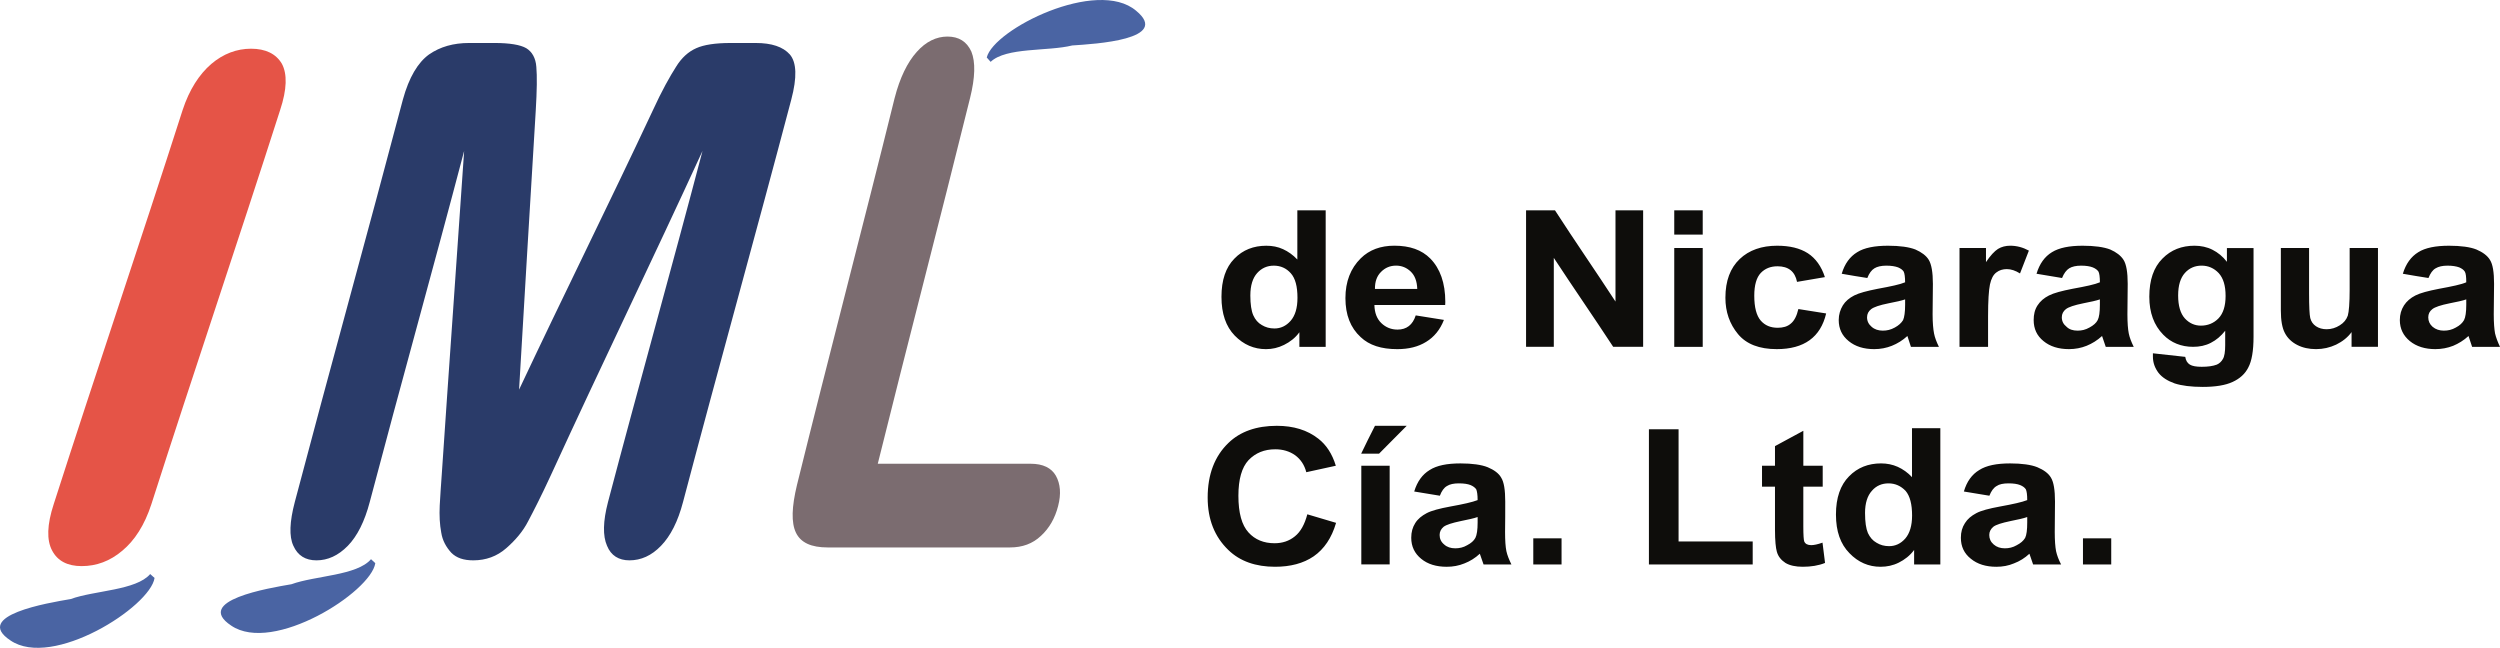 <svg xmlns="http://www.w3.org/2000/svg" width="400" height="103.652"><path d="M200.054 47.255c0 1.42.164 2.5.47 3.187.31.7.767 1.23 1.376 1.57.595.36 1.237.544 2.015.544.982 0 1.853-.392 2.586-1.224.72-.83 1.094-2.028 1.094-3.684 0-1.826-.347-3.122-1.067-3.927-.72-.81-1.63-1.216-2.716-1.216-1.053 0-1.943.38-2.67 1.19-.7.78-1.086 1.977-1.086 3.56m12.055 8.24h-4.21V53.16c-.653.91-1.504 1.552-2.453 2.023-.936.465-1.892.68-2.893.68-1.91 0-3.586-.72-5-2.17-1.407-1.448-2.12-3.496-2.12-6.2 0-2.69.687-4.71 2.06-6.105 1.362-1.414 3.09-2.07 5.112-2.07.963 0 1.853.165 2.684.55.824.38 1.597.924 2.284 1.657v-7.867h4.535v21.84zM226.76 46.224c-.04-1.237-.393-2.147-1.04-2.77-.662-.634-1.447-.954-2.344-.954-.95 0-1.754.333-2.415 1.008-.653.654-.987 1.544-.968 2.716h6.768zm-.242 4.24c1.485.25 2.997.478 4.51.72-.616 1.584-1.578 2.743-2.848 3.515-1.276.79-2.8 1.164-4.62 1.164-2.547 0-4.484-.622-5.852-1.924-1.636-1.5-2.44-3.567-2.44-6.244 0-2.644.83-4.758 2.447-6.36 1.38-1.37 3.2-2.024 5.38-2.024 2.474 0 4.372.66 5.76 2.062 1.557 1.59 2.394 3.888 2.394 6.944 0 .15 0 .32-.02.478h-11.323c.027 1.263.4 2.218 1.106 2.9.72.693 1.59 1.04 2.592 1.04 1.453 0 2.428-.76 2.913-2.27M244.17 55.494v-21.84h4.628c3.16 4.902 6.48 9.68 9.68 14.595V33.653h4.424v21.84h-4.79c-3.122-4.772-6.382-9.47-9.503-14.235v14.234h-4.44M267.88 39.682h4.555v15.812h-4.555V39.682zm0-6.028h4.555v3.887h-4.555v-3.886zM291.982 44.34c-1.486.255-2.978.497-4.457.76-.328-1.664-1.38-2.495-3.116-2.495-1.113 0-2.003.354-2.69 1.073-.68.727-1.035 1.925-1.035 3.633 0 1.88.354 3.195 1.035 3.986.687.78 1.577 1.146 2.716 1.146.85 0 1.564-.197 2.094-.668.543-.432.955-1.224 1.21-2.33 1.48.23 2.978.458 4.445.707-.89 3.797-3.528 5.708-7.9 5.708-2.788 0-4.863-.792-6.204-2.408-1.34-1.617-2.015-3.548-2.015-5.812 0-2.723.78-4.758 2.29-6.198 1.493-1.427 3.528-2.127 5.976-2.127 2.017 0 3.646.386 4.922 1.204 1.244.812 2.173 2.088 2.73 3.822M304.82 47.902c-.563.203-1.46.393-2.69.635-1.394.282-2.304.59-2.742.923-.432.34-.66.766-.66 1.31 0 .614.254 1.112.732 1.517.47.42 1.08.616 1.793.616.648 0 1.27-.138 1.917-.498.622-.34 1.04-.726 1.322-1.184.203-.45.328-1.276.328-2.467v-.85zm-6.048-3.422c-1.367-.21-2.735-.44-4.097-.68.472-1.592 1.31-2.743 2.48-3.45 1.113-.707 2.79-1.034 4.93-1.034 1.904 0 3.363.21 4.377.602.982.432 1.735.982 2.147 1.67.424.7.654 1.975.654 3.834-.027 1.63-.027 3.246-.046 4.863 0 1.36.098 2.395.23 3.063.123.66.405 1.374.778 2.146h-4.477c-.197-.582-.374-1.152-.564-1.734-.772.707-1.597 1.21-2.493 1.57-.877.347-1.807.53-2.815.53-1.675 0-3.036-.425-4.09-1.29-1.054-.856-1.59-1.962-1.59-3.37 0-.883.248-1.655.66-2.342.406-.66 1.028-1.178 1.814-1.584.79-.4 2.035-.726 3.763-1.067 2.107-.386 3.554-.687 4.385-1.04 0-.864-.092-1.447-.23-1.715-.176-.28-.47-.49-.896-.674-.47-.17-1.067-.275-1.878-.275-.792 0-1.46.144-1.905.425-.457.275-.843.792-1.138 1.552M318.09 55.494h-4.568V39.682h4.235v2.257c.706-1.06 1.367-1.754 1.917-2.108.576-.353 1.244-.517 1.964-.517 1.034 0 2.042.268 2.984.785-.47 1.218-.95 2.435-1.42 3.652-.74-.464-1.44-.693-2.114-.693-.635 0-1.21.17-1.67.535-.496.367-.824 1.002-1.027 1.93-.188.91-.3 2.606-.3 5.086v4.884M335.982 47.902c-.576.203-1.473.393-2.697.635-1.387.282-2.31.59-2.742.923-.425.34-.654.766-.654 1.31 0 .614.254 1.112.764 1.517.42.42 1.015.616 1.76.616.655 0 1.27-.138 1.9-.498.634-.34 1.08-.726 1.314-1.184.236-.45.354-1.276.354-2.467v-.85zm-6.054-3.422c-1.342-.21-2.723-.44-4.084-.68.478-1.592 1.302-2.743 2.467-3.45 1.14-.707 2.783-1.034 4.91-1.034 1.91 0 3.39.21 4.41.602.983.432 1.71.982 2.14 1.67.44.7.662 1.975.662 3.834-.013 1.63-.04 3.246-.046 4.863 0 1.36.08 2.395.216 3.063.13.66.413 1.374.792 2.146h-4.476c-.184-.582-.4-1.152-.59-1.734-.772.707-1.596 1.21-2.48 1.57-.87.347-1.813.53-2.808.53-1.668 0-3.036-.425-4.083-1.29-1.06-.856-1.57-1.962-1.57-3.37 0-.883.175-1.655.62-2.342.426-.66 1.028-1.178 1.827-1.584.79-.4 2.028-.726 3.756-1.067 2.12-.386 3.574-.687 4.392-1.04 0-.864-.085-1.447-.23-1.715-.196-.28-.47-.49-.916-.674-.432-.17-1.047-.275-1.858-.275-.805 0-1.447.144-1.905.425-.445.275-.838.792-1.145 1.552M348.502 47.266c0 1.675.373 2.9 1.074 3.678.706.772 1.583 1.158 2.572 1.158 1.086 0 2.055-.386 2.807-1.158.76-.792 1.14-1.99 1.14-3.6 0-1.636-.36-2.827-1.094-3.64-.75-.797-1.674-1.203-2.74-1.203-1.068 0-1.978.387-2.684 1.18-.7.784-1.074 1.962-1.074 3.586m-4.038 9.26c1.708.19 3.443.393 5.177.57.093.59.322.98.74 1.243.387.235 1.022.346 1.88.346 1.007 0 1.8-.11 2.427-.347.42-.184.753-.498.975-.904.25-.406.367-1.152.367-2.2V52.92c-.682.858-1.428 1.492-2.292 1.93-.85.446-1.8.642-2.847.642-1.884 0-3.52-.648-4.776-1.944-1.473-1.505-2.226-3.507-2.226-6.066 0-2.677.694-4.7 2.1-6.107 1.382-1.407 3.103-2.06 5.126-2.06 1.034 0 2.022.208 2.88.647.857.432 1.65 1.066 2.31 1.93v-2.205h4.26V53.87c0 2.283-.288 3.9-.838 4.927-.517 1.034-1.374 1.794-2.52 2.317-1.138.53-2.748.792-4.77.792-1.852 0-3.39-.196-4.503-.563-1.12-.4-1.983-.942-2.566-1.675-.595-.792-.903-1.643-.903-2.612v-.53zM376.25 55.494v-2.357c-.602.838-1.465 1.512-2.467 2.003-1.02.478-2.088.72-3.213.72-1.12 0-2.14-.216-3.01-.667-.878-.446-1.558-1.093-1.984-1.918-.432-.818-.64-2.016-.64-3.58V39.682h4.515v7.27c0 2.062.066 3.404.19 3.94.15.57.445.99.917 1.31.47.314 1.04.477 1.708.477.76 0 1.46-.223 2.1-.63.642-.398 1.054-.902 1.283-1.55.177-.61.295-2.01.295-4.136v-6.682h4.53v15.812h-4.222M394.6 47.902c-.543.203-1.465.393-2.69.635-1.387.282-2.316.59-2.735.923-.438.34-.654.766-.654 1.31 0 .614.236 1.112.694 1.517.498.42 1.1.616 1.8.616.66 0 1.303-.138 1.918-.498.648-.34 1.047-.726 1.31-1.184.234-.45.36-1.276.36-2.467v-.85zm-6.047-3.422c-1.368-.21-2.742-.44-4.097-.68.478-1.592 1.316-2.743 2.474-3.45 1.113-.707 2.782-1.034 4.915-1.034 1.918 0 3.397.21 4.38.602 1.013.432 1.76.982 2.172 1.67.45.7.654 1.975.654 3.834-.012 1.63-.02 3.246-.05 4.863 0 1.36.084 2.395.208 3.063.157.66.425 1.374.792 2.146h-4.463c-.19-.582-.387-1.152-.576-1.734-.765.707-1.603 1.21-2.46 1.57-.884.347-1.846.53-2.854.53-1.63 0-3.017-.425-4.077-1.29-1.035-.856-1.598-1.962-1.598-3.37 0-.883.23-1.655.668-2.342.432-.66 1.034-1.178 1.826-1.584.785-.4 2.028-.726 3.77-1.067 2.1-.386 3.573-.687 4.365-1.04 0-.864-.065-1.447-.235-1.715-.177-.28-.47-.49-.89-.674-.465-.17-1.1-.275-1.86-.275-.836 0-1.445.144-1.916.425-.486.275-.84.792-1.147 1.552M209.17 82.288c1.526.47 3.077.91 4.602 1.367-.707 2.435-1.93 4.21-3.58 5.354-1.656 1.138-3.744 1.674-6.185 1.674-3.076 0-5.61-.87-7.48-2.69-2.173-2.1-3.3-4.862-3.3-8.383 0-3.717 1.127-6.622 3.32-8.736 1.897-1.84 4.508-2.743 7.748-2.743 2.664 0 4.876.675 6.643 2.063 1.263.982 2.212 2.408 2.794 4.326-1.57.352-3.134.686-4.725 1.033-.294-1.165-.91-2.068-1.786-2.716-.896-.635-1.97-.95-3.174-.95-1.747 0-3.174.577-4.286 1.742-1.067 1.15-1.617 3.042-1.617 5.693 0 2.755.543 4.692 1.61 5.864 1.047 1.165 2.46 1.734 4.17 1.734 1.262 0 2.35-.36 3.258-1.105.917-.733 1.565-1.91 1.99-3.527M217.784 72.592c.7-1.5 1.46-2.965 2.212-4.464h5.08c-1.46 1.5-2.98 2.965-4.432 4.464h-2.86zm.026 1.924h4.536v15.792h-4.536V74.516zM236.418 82.725c-.583.21-1.48.4-2.697.648-1.386.294-2.296.576-2.747.916-.42.36-.635.778-.635 1.308 0 .602.23 1.112.733 1.525.452.412 1.048.608 1.768.608.66 0 1.302-.136 1.904-.496.63-.327 1.06-.7 1.316-1.17.235-.466.36-1.284.36-2.475v-.865zm-6.04-3.41c-1.382-.236-2.756-.44-4.105-.674.485-1.61 1.322-2.74 2.468-3.435 1.14-.733 2.782-1.06 4.936-1.06 1.884 0 3.37.21 4.365.615 1.002.42 1.755.962 2.147 1.662.446.7.648 1.97.648 3.816 0 1.63 0 3.26-.026 4.89 0 1.353.07 2.374.21 3.05.143.66.437 1.38.804 2.132h-4.457c-.197-.556-.4-1.145-.596-1.715-.745.694-1.583 1.21-2.466 1.55-.903.368-1.833.538-2.834.538-1.675 0-3.05-.42-4.09-1.283-1.035-.85-1.584-1.957-1.584-3.364 0-.91.21-1.662.64-2.343.426-.68 1.042-1.17 1.834-1.59.785-.412 2.055-.74 3.776-1.06 2.1-.38 3.534-.7 4.372-1.028 0-.877-.098-1.433-.223-1.728-.183-.268-.497-.503-.916-.68-.453-.177-1.06-.27-1.88-.27-.79 0-1.433.132-1.89.427-.472.268-.852.798-1.133 1.55M245.327 90.31h4.522v-4.174h-4.523v4.175zM263.827 90.31V68.68h4.745v17.95h11.86v3.68h-16.605zM291.633 74.518v3.345h-3.102v6.38c0 1.375.06 2.16.145 2.383.17.412.562.596 1.125.596.406 0 1.015-.118 1.8-.4.13 1.08.268 2.16.406 3.247-1.04.424-2.252.614-3.56.614-1.152 0-2.088-.203-2.775-.615-.667-.44-1.17-1.016-1.38-1.808-.17-.582-.295-1.747-.295-3.508v-6.89h-2.075v-3.346h2.075v-3.135c1.512-.837 3.03-1.623 4.536-2.454v5.588h3.103M298.407 82.077c0 1.44.157 2.5.458 3.207.333.7.765 1.21 1.387 1.558.59.36 1.244.543 2.003.543.988 0 1.865-.392 2.598-1.23.694-.818 1.08-2.03 1.08-3.665 0-1.826-.34-3.122-1.034-3.947-.747-.785-1.657-1.204-2.743-1.204-1.04 0-1.95.372-2.644 1.177-.727.8-1.106 1.983-1.106 3.56m12.048 8.234h-4.195v-2.316c-.667.91-1.53 1.564-2.448 2.022-.93.465-1.91.668-2.925.668-1.89 0-3.567-.707-4.98-2.18-1.427-1.453-2.154-3.48-2.154-6.178 0-2.69.714-4.72 2.095-6.113 1.36-1.4 3.095-2.068 5.11-2.068.963 0 1.84.177 2.684.55.818.373 1.617.93 2.278 1.65V68.51h4.535v21.8zM324.356 82.725c-.576.21-1.466.4-2.69.648-1.388.294-2.31.576-2.742.916-.413.36-.642.778-.642 1.308 0 .602.23 1.112.714 1.525.477.412 1.06.608 1.786.608.648 0 1.276-.136 1.892-.496.634-.327 1.066-.7 1.348-1.17.23-.466.334-1.284.334-2.475v-.865zm-6.054-3.41c-1.355-.236-2.742-.44-4.084-.674.47-1.61 1.302-2.74 2.46-3.435 1.14-.733 2.795-1.06 4.942-1.06 1.878 0 3.377.21 4.365.615 1.002.42 1.76.962 2.167 1.662.432.7.647 1.97.647 3.816-.02 1.63-.033 3.26-.04 4.89 0 1.353.08 2.374.21 3.05.144.66.412 1.38.805 2.132h-4.477c-.19-.556-.393-1.145-.59-1.715-.745.694-1.576 1.21-2.486 1.55-.87.368-1.806.538-2.808.538-1.655 0-3.03-.42-4.077-1.283-1.073-.85-1.597-1.957-1.597-3.364 0-.91.21-1.662.655-2.343.425-.68 1.027-1.17 1.82-1.59.77-.412 2.04-.74 3.775-1.06 2.088-.38 3.54-.7 4.366-1.028 0-.877-.08-1.433-.223-1.728-.17-.268-.478-.503-.916-.68-.452-.177-1.047-.27-1.865-.27-.805 0-1.473.132-1.892.427-.478.268-.864.798-1.158 1.55M333.275 90.31h4.522v-4.174h-4.522v4.175z" fill="#0e0d0b" fill-rule="evenodd"/><path d="M70.676 75.99c1.16-17.284 2.415-34.55 3.587-51.84C69.335 42.888 64.1 61.573 59.158 80.324c-.818 3.108-1.983 5.432-3.502 7.002-1.544 1.578-3.22 2.33-5.02 2.33-1.753 0-2.997-.76-3.697-2.33-.702-1.505-.603-3.84.228-7.002 5.66-21.467 11.63-42.908 17.297-64.4.97-3.54 2.402-5.923 4.176-7.206 1.794-1.244 3.915-1.84 6.434-1.84h4.04c2.414 0 4.128.282 5.084.832.923.563 1.518 1.564 1.616 3.004.13 1.446.098 3.77-.098 7.042-.89 14.863-1.806 29.726-2.664 44.583 7.01-14.904 14.36-29.668 21.356-44.584 1.492-3.272 2.82-5.596 3.743-7.042.89-1.46 1.978-2.44 3.254-3.004 1.217-.55 3.056-.83 5.485-.83h4.037c2.506 0 4.34.594 5.45 1.838 1.088 1.283 1.166 3.665.23 7.206-5.667 21.492-11.662 42.933-17.323 64.4-.812 3.108-1.997 5.432-3.52 7.002-1.513 1.578-3.208 2.33-5.054 2.33-1.702 0-2.952-.76-3.586-2.33-.694-1.57-.655-3.894.157-7.002 4.942-18.75 10.19-37.436 15.12-56.174-7.946 17.318-16.297 34.51-24.243 51.84-1.564 3.398-2.82 5.832-3.645 7.39-.818 1.61-2.03 3.037-3.515 4.333-1.48 1.302-3.26 1.943-5.268 1.943-1.552 0-2.698-.386-3.522-1.217-.83-.91-1.414-1.958-1.61-3.228-.242-1.276-.32-2.722-.242-4.332.098-1.558.183-3.168.32-4.89" fill="#2a3b69" fill-rule="evenodd"/><path d="M155.203 15.71c-4.83 19.53-9.922 38.975-14.76 58.49h24.478c1.965 0 3.307.67 4.02 1.92.72 1.288.864 2.904.36 4.835-.504 1.977-1.427 3.56-2.736 4.77-1.342 1.27-2.984 1.866-4.974 1.866h-29.163c-2.644 0-4.313-.77-5.08-2.368-.764-1.597-.68-4.103.165-7.618 5.098-20.655 10.51-41.212 15.622-61.893.844-3.29 2.05-5.732 3.534-7.395 1.473-1.662 3.148-2.467 4.922-2.467 1.84 0 3.102.812 3.83 2.415.666 1.65.62 4.104-.217 7.448" fill="#7b6c70" fill-rule="evenodd"/><path d="M36.985 100.092c6.715 4.6 22.376-5.366 23.063-9.987l-.687-.635c-2.244 2.63-8.952 2.63-12.728 4.006-3.64.628-15.668 2.61-9.647 6.616M1.66 102.462c6.708 4.614 22.37-5.36 23.07-9.987l-.7-.628c-2.232 2.624-8.953 2.624-12.717 4-3.652.627-15.674 2.616-9.653 6.615M181.775 1.717C175.53-3.583 159 4.67 157.88 9.197l.622.7c2.487-2.368 9.175-1.655 13.05-2.623 3.67-.243 15.838-.943 10.223-5.557" fill="#4a64a3"/><path d="M8.593 80.668c6.748-21.028 13.87-41.984 20.623-63.052 1.073-3.272 2.65-5.707 4.58-7.376 1.92-1.636 4.09-2.447 6.362-2.447 2.343 0 4.006.818 4.942 2.408.877 1.637.824 4.078-.282 7.416-6.747 21.068-13.86 42.024-20.596 63.052-1.093 3.357-2.664 5.78-4.647 7.44-1.97 1.67-4.142 2.468-6.512 2.468-2.258 0-3.86-.818-4.738-2.52-.87-1.65-.812-4.09.268-7.388" fill="#e55447" fill-rule="evenodd"/></svg>